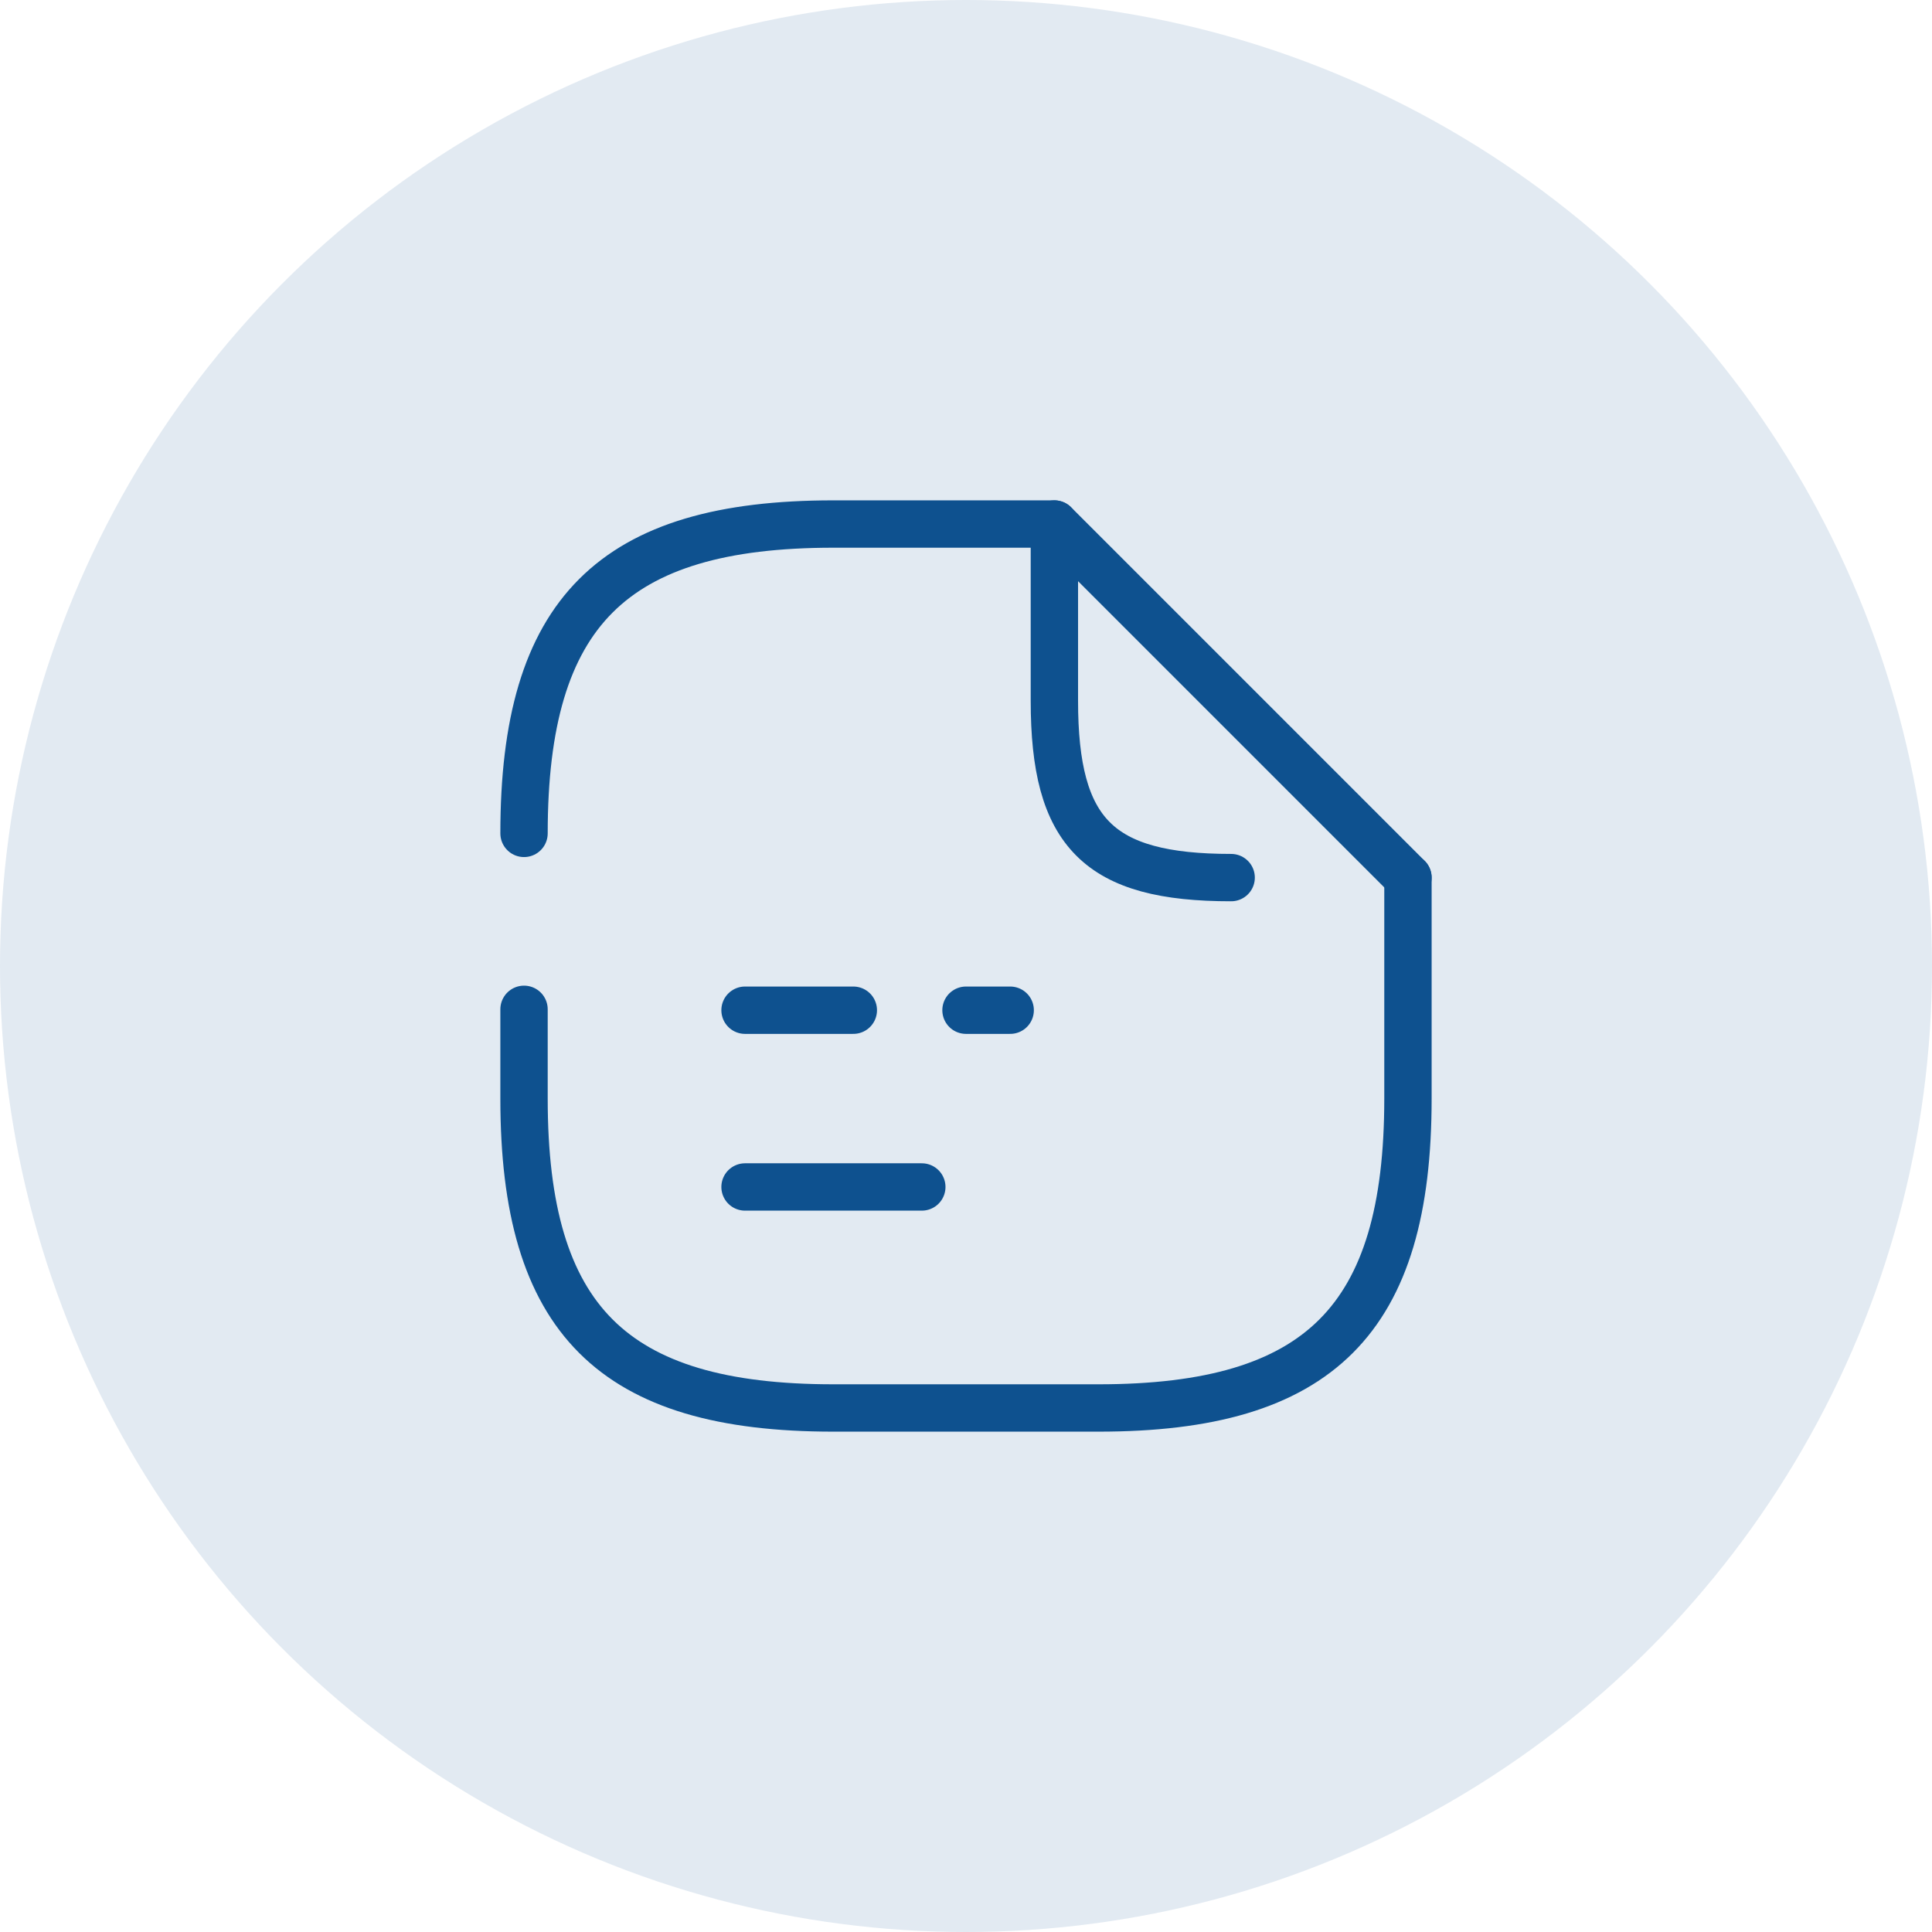 <svg width="102" height="102" viewBox="0 0 102 102" fill="none" xmlns="http://www.w3.org/2000/svg">
<circle cx="51" cy="51" r="51" fill="#0E518F" fill-opacity="0.12"/>
<path d="M51 53.334H53.333" stroke="#0E518F" stroke-width="2.5" stroke-linecap="round" stroke-linejoin="round"/>
<path d="M39.334 53.334H45.051" stroke="#0E518F" stroke-width="2.5" stroke-linecap="round" stroke-linejoin="round"/>
<path d="M39.334 62.666H48.667" stroke="#0E518F" stroke-width="2.5" stroke-linecap="round" stroke-linejoin="round"/>
<path d="M27.666 43.999C27.666 32.333 32.333 27.666 43.999 27.666H55.666" stroke="#0E518F" stroke-width="2.5" stroke-linecap="round" stroke-linejoin="round"/>
<path d="M74.333 46.334V58.001C74.333 69.667 69.666 74.334 57.999 74.334H43.999C32.333 74.334 27.666 69.667 27.666 58.001V53.287" stroke="#0E518F" stroke-width="2.5" stroke-linecap="round" stroke-linejoin="round"/>
<path d="M64.999 46.333C57.999 46.333 55.666 43.999 55.666 36.999V27.666L74.333 46.333" stroke="#0E518F" stroke-width="2.5" stroke-linecap="round" stroke-linejoin="round"/>
</svg>
